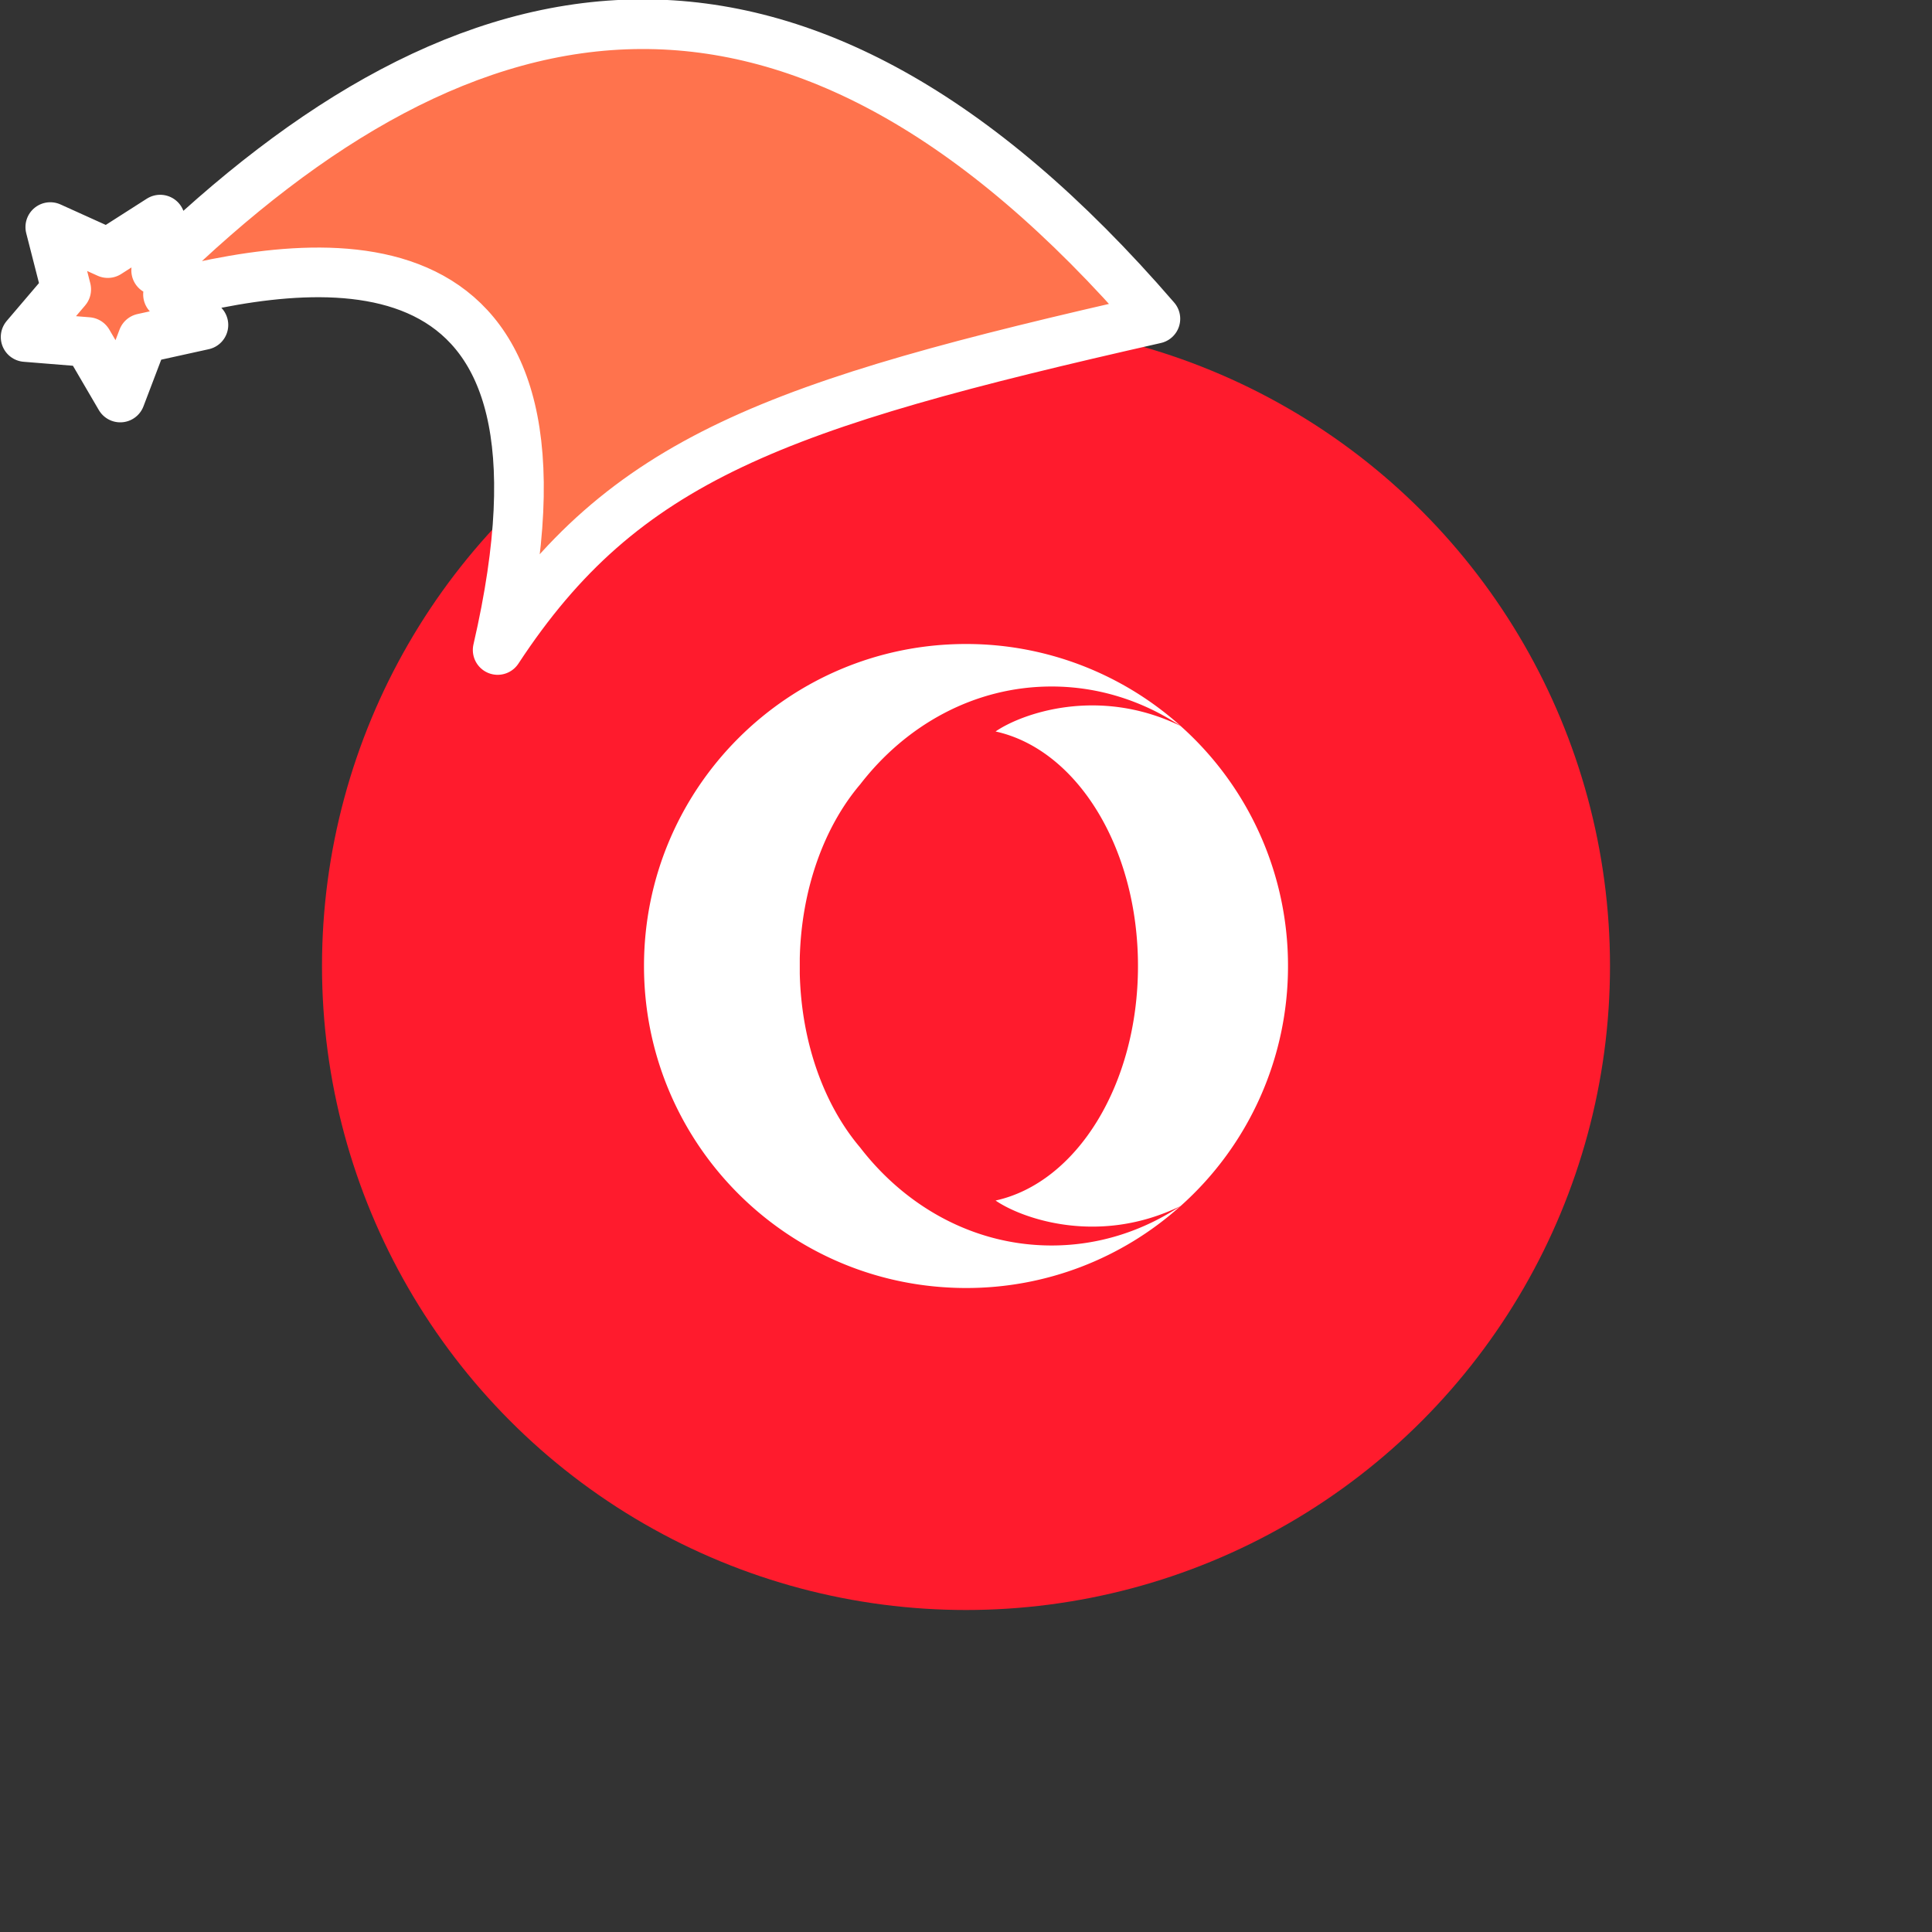 <svg xmlns="http://www.w3.org/2000/svg" viewBox="0 0 1536 1536">
   <rect x="0" y="0" width="1536" height="1536" fill="#333333" stroke="none"/>
   <g id="original" transform="translate(256,256)"><circle cx="512" cy="512" r="512" style="fill:#ff1b2d"/>
   <path d="M427.75 367.74c-28.33 33.41-46.63 82.84-47.91 138.24v12c1.3 55.42 19.58 104.79 47.91 138.22 36.71 47.7 91.29 78 152.3 78 37.46 0 72.53-11.46 102.55-31.38A254.47 254.47 0 0 1 512 768c-4.1 0-8.17-.09-12.16-.3C364 761.37 256 649.3 256 512c0-141.42 114.62-256 256-256h1a255.25 255.25 0 0 1 169.66 65.17c-30-19.84-65.09-31.38-102.61-31.38-61 0-115.56 30.29-152.32 78zM768 512a255.2 255.2 0 0 1-85.38 190.83c-65.66 32-126.85 9.62-147.11-4.37C600 684.29 648.73 606.29 648.73 512S600 339.73 535.51 325.55c20.25-14 81.45-36.33 147.11-4.37A255.16 255.16 0 0 1 768 512z" style="fill:#fff"/>
</g><g id="hat" transform="rotate(-19.665,2554.589,-1846.277)"><path id="🎅" style="fill:rgb(255, 115, 77);stroke:#ffffff;stroke-width:39.477;stroke-linecap:square;stroke-linejoin:round;stroke-miterlimit:5;stroke-dasharray:none;stroke-opacity:1" d="M 1.389 -777.641 C -126.418 -822.856 -272.881 -794.175 -427.741 -723.171 L -411.151 -760.082 L -459.325 -749.028 L -495.42 -783.898 L -500.164 -732.99 L -543.311 -708.18 L -498.069 -687.773 L -488.639 -637.572 L -455.935 -675.866 L -406.96 -669.648 L -425.318 -701.976 C -290.885 -689.168 -86.609 -639.134 -273.64 -347.587 C -128.154 -457.468 0.386 -456.792 307.394 -419.568 C 228.265 -624.227 123.306 -734.509 1.389 -777.641 z "/></g></svg>

